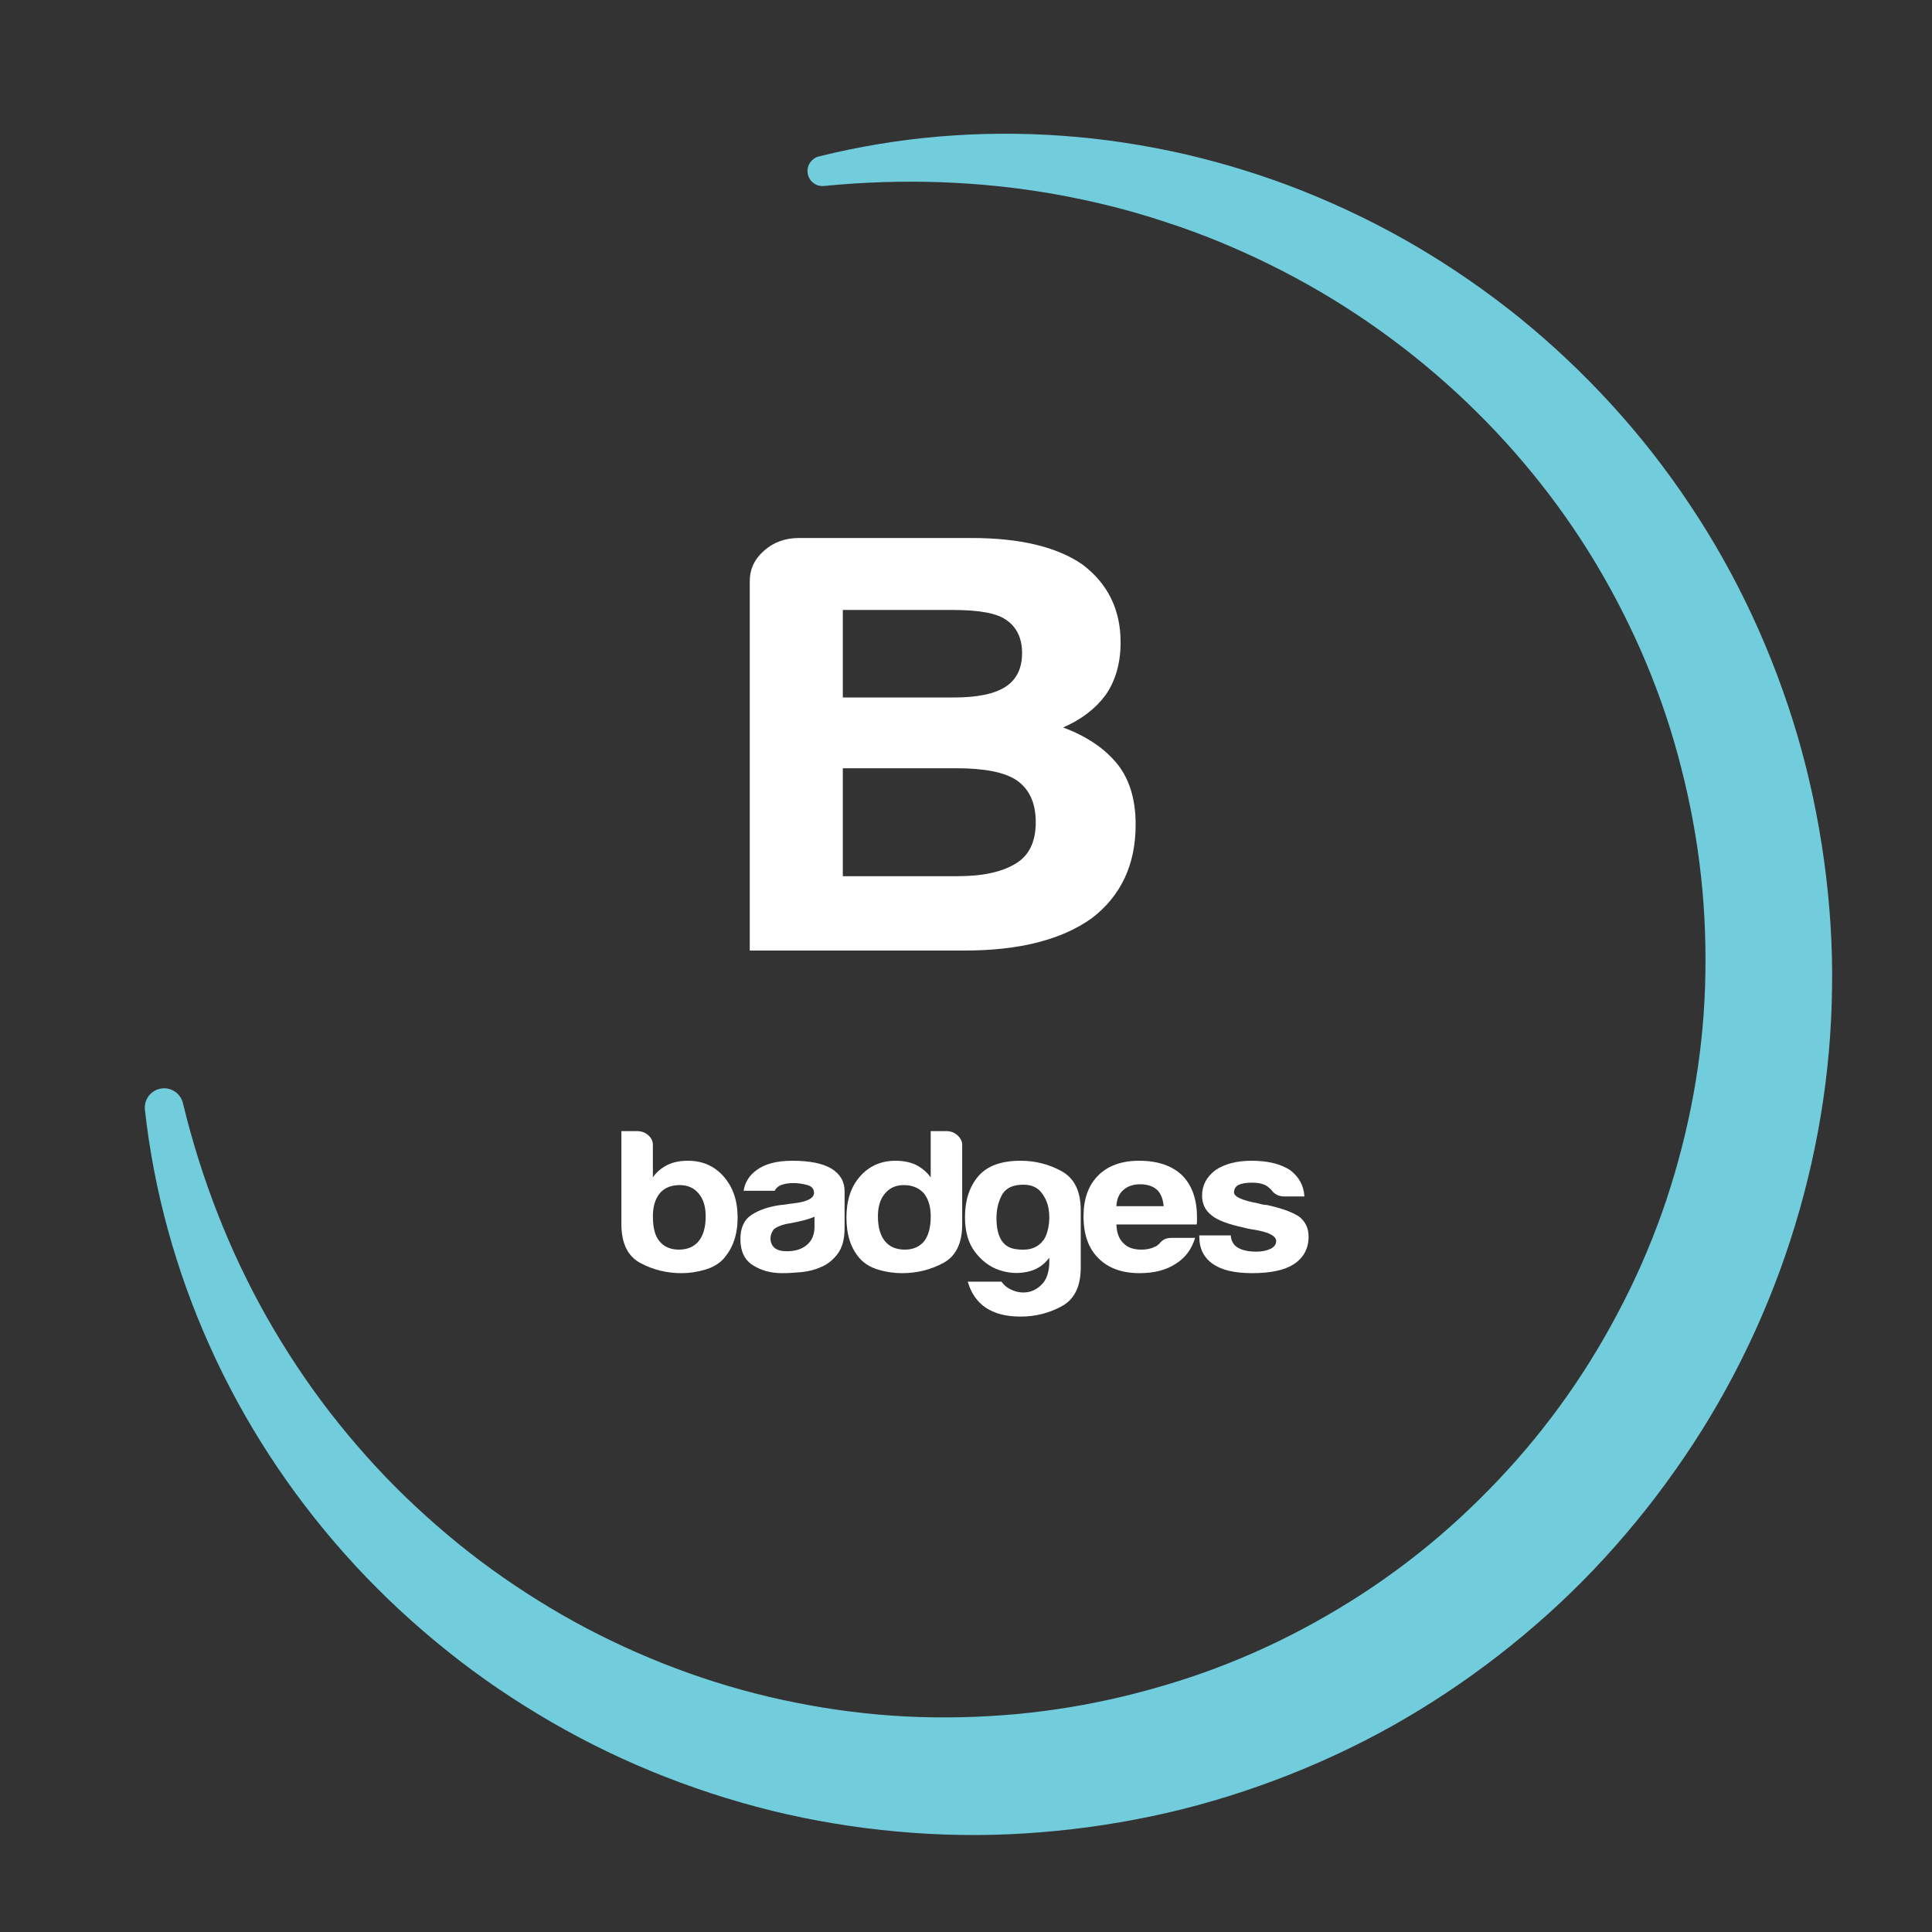 <?xml version="1.0" encoding="utf-8"?>
<!-- Generator: Adobe Illustrator 15.0.0, SVG Export Plug-In  -->
<!DOCTYPE svg PUBLIC "-//W3C//DTD SVG 1.1//EN" "http://www.w3.org/Graphics/SVG/1.1/DTD/svg11.dtd">
<svg version="1.1"
	 xmlns="http://www.w3.org/2000/svg" xmlns:xlink="http://www.w3.org/1999/xlink" xmlns:a="http://ns.adobe.com/AdobeSVGViewerExtensions/3.0/"
	 x="0px" y="0px" width="700px" height="700px" viewBox="-52.463 -48.447 700 700"
	 overflow="visible" enable-background="new -52.463 -48.447 700 700" xml:space="preserve">
<rect x="-52.463" y="-48.447" width="700" height="700" fill="#333333" stroke="none"/>
<defs>
</defs>
<g>
	<path fill="#71CCDC" d="M13.804,351.212c6.635,27.394,16.801,53.562,30.423,77.636c6.817,12.024,14.439,23.533,22.83,34.4
		c8.42,10.843,17.519,21.108,27.334,30.598c9.825,9.475,20.232,18.297,31.236,26.258c5.495,3.987,11.14,7.753,16.89,11.331
		c5.743,3.587,11.612,6.96,17.589,10.11c23.927,12.556,49.5,21.738,75.788,26.912c13.131,2.624,26.425,4.322,39.757,4.997
		c13.332,0.678,26.689,0.363,39.955-0.833c13.251-1.22,26.463-3.417,39.376-6.537c12.92-3.143,25.626-7.077,37.936-12.002
		c12.314-4.904,24.245-10.725,35.682-17.376c11.465-6.602,22.435-14.054,32.793-22.272c10.369-8.209,20.087-17.222,29.17-26.824
		c9.088-9.6,17.472-19.868,25.062-30.692c7.603-10.817,14.354-22.219,20.34-33.999c5.989-11.781,11.113-24.003,15.31-36.536
		c8.333-25.077,13.232-51.33,14.057-77.816c0.395-13.237-0.043-26.522-1.504-39.734c-1.44-13.215-3.884-26.347-7.19-39.236
		c-6.536-25.822-17.019-50.64-30.735-73.639c-27.515-45.973-68.832-84.104-117.883-108.344
		c-12.254-6.065-24.965-11.323-38.055-15.579c-13.065-4.344-26.507-7.668-40.16-10.113c-27.324-4.844-55.536-5.766-83.708-2.982
		l-0.011,0.001c-2.994,0.296-5.66-1.891-5.956-4.884c-0.269-2.725,1.52-5.179,4.101-5.82c28.484-7.11,58.389-9.647,88.16-7.49
		c14.893,1.041,29.737,3.328,44.389,6.65c14.63,3.408,29.066,7.874,43.102,13.466c14.021,5.619,27.684,12.254,40.783,19.931
		c13.084,7.7,25.631,16.38,37.504,25.955c23.661,19.239,44.627,42.058,61.635,67.688c17.126,25.551,30.196,53.897,38.952,83.522
		c4.35,14.831,7.539,29.978,9.666,45.298c2.107,15.324,3.158,30.835,2.899,46.351c-0.702,62.104-20.866,123.93-56.816,174.646
		c-8.951,12.701-18.832,24.745-29.542,36.004c-10.714,11.258-22.326,21.649-34.6,31.171c-12.283,9.513-25.269,18.114-38.815,25.706
		c-13.573,7.546-27.709,14.06-42.229,19.498c-14.524,5.419-29.42,9.829-44.56,12.987c-15.146,3.181-30.451,5.253-45.876,6.21
		c-15.409,0.98-30.889,0.729-46.241-0.667c-15.352-1.395-30.587-3.9-45.518-7.566c-29.844-7.39-58.5-19.169-84.619-34.961
		c-6.536-3.934-12.921-8.103-19.139-12.495c-6.213-4.401-12.236-9.057-18.085-13.903c-11.687-9.707-22.676-20.217-32.716-31.536
		c-20.138-22.576-36.765-48.113-49.021-75.427c-12.288-27.284-20.271-56.348-23.497-85.617l-0.003-0.028
		c-0.423-3.844,2.349-7.302,6.191-7.726C9.775,345.512,12.99,347.837,13.804,351.212z"/>
</g>
<g>
	<g>
		<path fill="#FFFFFF" d="M184.088,366.379v11.764c1.229-1.861,3.021-3.383,5.37-4.559c2.013-0.979,4.471-1.469,7.382-1.469
			c5.256,0,9.562,1.91,12.918,5.732c3.355,3.824,5.034,8.775,5.034,14.852c0,6.078-1.679,11.027-5.034,14.852
			c-1.678,1.863-3.942,3.211-6.795,4.043s-5.678,1.25-8.473,1.25c-5.368,0-10.347-1.225-14.932-3.676
			c-4.588-2.449-6.879-7.154-6.879-14.115v-33.674h5.704c1.565,0,2.907,0.492,4.027,1.471
			C183.527,363.832,184.088,365.008,184.088,366.379z M203.215,392.258c0-3.529-0.839-6.273-2.517-8.234
			c-1.678-2.059-3.972-3.088-6.879-3.088c-3.133,0-5.537,0.982-7.214,2.939c-1.679,2.061-2.518,4.854-2.518,8.383
			c0,4.117,0.782,7.107,2.349,8.969c1.679,2.061,4.027,3.088,7.048,3.088c3.13,0,5.536-1.027,7.214-3.088
			C202.376,399.168,203.215,396.18,203.215,392.258z"/>
		<path fill="#FFFFFF" d="M245.327,410.492c-2.35,1.08-4.84,1.738-7.467,1.984c-2.629,0.244-4.949,0.367-6.963,0.367
			c-4.025,0-7.55-0.955-10.569-2.869c-3.021-1.91-4.53-5.072-4.53-9.482c0-4.117,1.368-7.059,4.11-8.824
			c2.739-1.764,6.234-2.939,10.486-3.527c0.558,0,1.229-0.074,2.014-0.221c0.78-0.148,1.678-0.268,2.685-0.367
			c4.92-0.588,7.382-1.861,7.382-3.824c0-1.469-0.868-2.424-2.601-2.865c-1.735-0.443-3.33-0.662-4.781-0.662
			c-1.568,0-2.965,0.197-4.195,0.588c-1.231,0.393-2.125,1.129-2.685,2.205h-11.24c0.445-3.037,2.013-5.537,4.697-7.5
			c3.021-2.252,7.325-3.379,12.919-3.379c6.263,0,10.96,0.932,14.094,2.791c3.242,1.963,4.865,4.707,4.865,8.234v13.381
			c0,3.922-0.812,6.984-2.433,9.191C249.492,407.918,247.563,409.512,245.327,410.492z M242.642,392.406
			c-1.566,0.686-3.748,1.322-6.542,1.912l-3.859,0.734c-2.013,0.49-3.468,1.127-4.362,1.91c-0.784,1.08-1.175,2.156-1.175,3.236
			c0,1.471,0.503,2.646,1.51,3.527c1.008,0.787,2.46,1.176,4.362,1.176c3.131,0,5.592-0.781,7.383-2.352
			c1.788-1.568,2.684-3.725,2.684-6.469V392.406z"/>
		<path fill="#FFFFFF" d="M284.754,361.379h5.704c1.565,0,2.907,0.516,4.027,1.545c1.116,1.029,1.677,2.182,1.677,3.455v28.674
			c0,6.961-2.293,11.666-6.878,14.115c-4.588,2.451-9.564,3.676-14.933,3.676c-2.909,0-5.762-0.418-8.556-1.25
			c-2.798-0.832-5.034-2.18-6.712-4.043c-3.245-3.625-4.865-8.578-4.865-14.852c0-6.174,1.62-11.123,4.865-14.852
			c3.355-3.822,7.66-5.732,12.919-5.732c2.795,0,5.256,0.49,7.383,1.469c2.235,1.176,4.025,2.697,5.368,4.559V361.379z
			 M265.627,392.258c0,3.922,0.839,6.91,2.518,8.969c1.677,2.061,4.081,3.088,7.214,3.088c3.021,0,5.368-1.027,7.047-3.088
			c1.564-2.059,2.349-5.047,2.349-8.969c0-3.529-0.839-6.322-2.517-8.383c-1.791-1.957-4.194-2.939-7.214-2.939
			c-2.911,0-5.202,1.029-6.879,3.088C266.466,385.984,265.627,388.729,265.627,392.258z"/>
		<path fill="#FFFFFF" d="M327.705,409.756v-2.502c-2.012,2.748-4.727,4.465-8.137,5.148c-3.414,0.684-6.795,0.441-10.152-0.734
			c-3.355-1.176-6.234-3.357-8.641-6.545c-2.406-3.184-3.606-7.373-3.606-12.57c0-6.078,1.594-11.002,4.782-14.777
			c3.188-3.773,8.307-5.66,15.35-5.66c5.371,0,10.348,1.273,14.934,3.82c4.586,2.551,6.879,7.256,6.879,14.117v20.732
			c0,6.859-2.293,11.543-6.879,14.041c-4.586,2.5-9.562,3.75-14.934,3.75c-10.291,0-16.666-4.215-19.125-12.645h12.248
			c0.893,1.371,2.266,2.424,4.111,3.162c1.844,0.734,3.689,0.93,5.535,0.588c1.846-0.344,3.523-1.301,5.035-2.869
			C326.615,415.244,327.48,412.891,327.705,409.756z M308.578,392.846c0,6.764,2.236,10.512,6.711,11.25
			c4.473,0.734,7.773-0.17,9.898-2.721c1.008-1.08,1.732-2.77,2.182-5.072c0.445-2.303,0.473-4.582,0.084-6.838
			c-0.393-2.254-1.316-4.264-2.77-6.029c-1.453-1.764-3.58-2.646-6.373-2.646c-3.805,0-6.377,1.227-7.719,3.674
			C309.248,386.916,308.578,389.711,308.578,392.846z"/>
		<path fill="#FFFFFF" d="M372.166,400.051h8.389c-1.232,4.117-3.582,7.256-7.047,9.412c-3.467,2.256-7.83,3.381-13.086,3.381
			c-6.375,0-11.354-1.812-14.932-5.439c-3.582-3.529-5.371-8.578-5.371-15.146c0-6.273,1.734-11.174,5.203-14.703
			c3.578-3.625,8.555-5.439,14.932-5.439c6.711,0,11.912,1.764,15.602,5.293c3.58,3.627,5.369,8.674,5.369,15.145
			c0,0.393,0,0.734,0,1.029c0,0.293,0,0.492,0,0.588c0,0.492-0.057,0.834-0.168,1.029h-29.025c0.111,3.039,0.951,5.293,2.52,6.764
			c1.451,1.57,3.633,2.352,6.541,2.352c1.9,0,3.525-0.342,4.865-1.027c0.338-0.098,0.643-0.271,0.924-0.518
			c0.279-0.242,0.586-0.512,0.922-0.807c0.111-0.293,0.531-0.686,1.258-1.176C369.787,400.295,370.824,400.051,372.166,400.051z
			 M352.031,388.582h17.113c-0.225-2.646-1.004-4.607-2.348-5.883c-1.455-1.369-3.523-2.057-6.207-2.057
			c-2.463,0-4.477,0.688-6.039,2.057C352.982,384.074,352.142,386.035,352.031,388.582z"/>
		<path fill="#FFFFFF" d="M382.064,399.168h11.408c0.111,1.961,0.949,3.434,2.518,4.412c1.678,0.98,3.914,1.471,6.709,1.471
			c2.016,0,3.746-0.342,5.203-1.029c1.342-0.684,2.012-1.617,2.012-2.795c0-1.766-2.348-3.088-7.045-3.969
			c-2.014-0.295-3.525-0.588-4.531-0.883c-5.93-1.273-9.898-2.793-11.912-4.559c-2.238-1.764-3.355-4.115-3.355-7.057
			c0-3.725,1.619-6.812,4.867-9.266c3.354-2.252,7.717-3.379,13.086-3.379c5.814,0,10.457,1.127,13.926,3.379
			c3.242,2.453,4.973,5.641,5.199,9.559h-7.215c-2.125,0-3.746-0.832-4.865-2.5c-0.447-0.389-0.895-0.783-1.342-1.176
			c-1.34-0.881-3.186-1.322-5.537-1.322c-2.238,0-3.914,0.293-5.031,0.881c-1.008,0.588-1.512,1.471-1.512,2.646
			c0,1.568,2.908,2.893,8.727,3.971c0.67,0.197,1.258,0.344,1.76,0.441c0.502,0.1,0.979,0.146,1.426,0.146
			c5.705,1.275,9.674,2.746,11.912,4.412c2.125,1.766,3.188,4.117,3.188,7.057c0,4.316-1.791,7.645-5.369,10
			c-3.355,2.156-8.387,3.234-15.1,3.234c-6.375,0-11.129-1.125-14.26-3.381c-3.244-2.256-4.865-5.537-4.865-9.854V399.168z"/>
	</g>
</g>
<path fill="#FFFFFF" d="M219.19,295.952v-133.83c0-4.345,1.735-8.038,5.206-11.08c3.471-3.041,7.685-4.562,12.643-4.562h62.472
	c17.514,0,30.9,3.191,40.156,9.56c9.25,6.952,13.885,16.368,13.885,28.243c0,7.536-1.822,13.904-5.455,19.119
	c-3.641,4.929-8.76,8.839-15.369,11.731c8.592,3.19,15.197,7.679,19.83,13.471c4.293,5.505,6.445,12.75,6.445,21.726
	c0,14.487-5.291,25.785-15.865,33.892c-10.908,7.821-26.275,11.731-46.108,11.731H219.19z M252.904,204.269h40.159
	c8.592,0,14.875-1.303,18.84-3.91c3.967-2.606,5.951-6.66,5.951-12.167c0-5.498-1.984-9.559-5.951-12.166
	c-3.309-2.314-9.754-3.477-19.335-3.477h-39.664V204.269z M252.904,269.012h41.647c9.249,0,16.362-1.589,21.319-4.779
	c4.625-2.893,6.939-7.821,6.939-14.773s-2.314-12.018-6.939-15.209c-4.301-2.892-11.574-4.345-21.815-4.345h-41.151V269.012z"/>
</svg>
